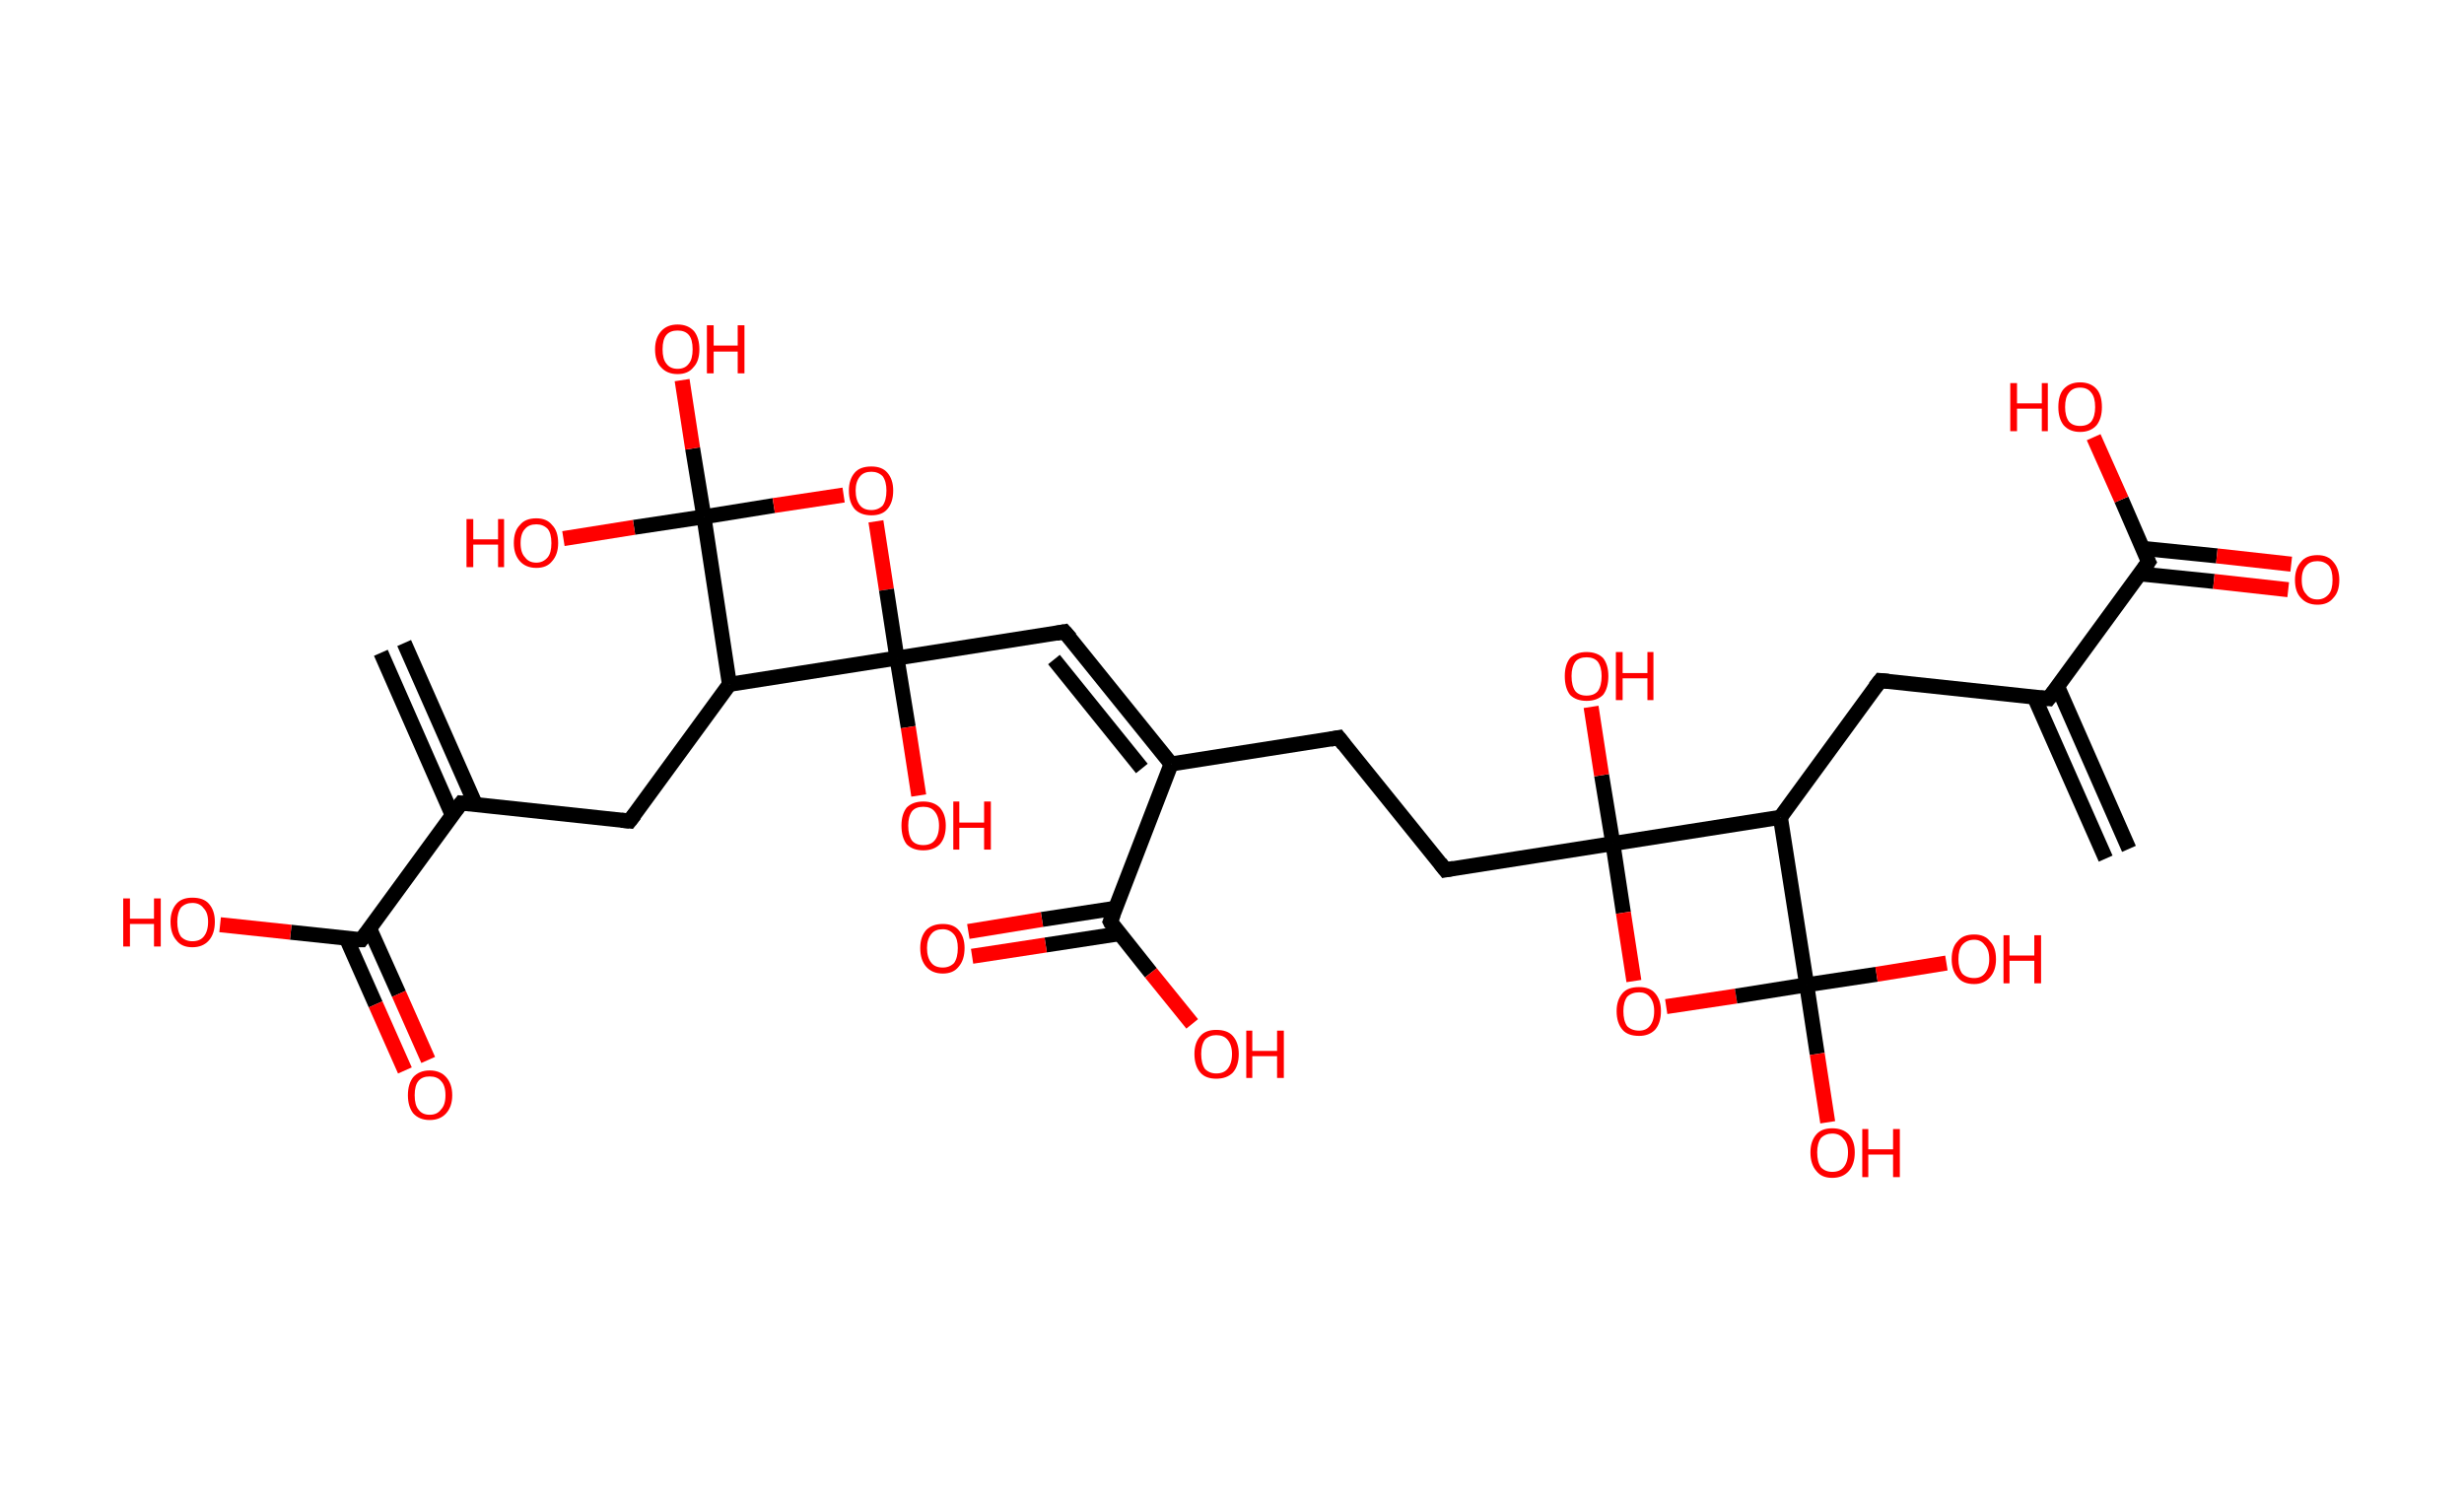 <?xml version='1.0' encoding='ASCII' standalone='yes'?>
<svg xmlns="http://www.w3.org/2000/svg" xmlns:rdkit="http://www.rdkit.org/xml" xmlns:xlink="http://www.w3.org/1999/xlink" version="1.1" baseProfile="full" xml:space="preserve" width="328px" height="200px" viewBox="0 0 328 200">
<!-- END OF HEADER -->
<rect style="opacity:1.0;fill:#FFFFFF;stroke:none" width="328.0" height="200.0" x="0.0" y="0.0"> </rect>
<path class="bond-0 atom-0 atom-1" d="M 53.8,85.6 L 63.3,107.1" style="fill:none;fill-rule:evenodd;stroke:#000000;stroke-width:2.0px;stroke-linecap:butt;stroke-linejoin:miter;stroke-opacity:1"/>
<path class="bond-0 atom-0 atom-1" d="M 50.7,86.9 L 60.2,108.5" style="fill:none;fill-rule:evenodd;stroke:#000000;stroke-width:2.0px;stroke-linecap:butt;stroke-linejoin:miter;stroke-opacity:1"/>
<path class="bond-1 atom-1 atom-2" d="M 61.4,106.9 L 83.8,109.3" style="fill:none;fill-rule:evenodd;stroke:#000000;stroke-width:2.0px;stroke-linecap:butt;stroke-linejoin:miter;stroke-opacity:1"/>
<path class="bond-2 atom-2 atom-3" d="M 83.8,109.3 L 97.1,91.1" style="fill:none;fill-rule:evenodd;stroke:#000000;stroke-width:2.0px;stroke-linecap:butt;stroke-linejoin:miter;stroke-opacity:1"/>
<path class="bond-3 atom-3 atom-4" d="M 97.1,91.1 L 93.7,68.8" style="fill:none;fill-rule:evenodd;stroke:#000000;stroke-width:2.0px;stroke-linecap:butt;stroke-linejoin:miter;stroke-opacity:1"/>
<path class="bond-4 atom-4 atom-5" d="M 93.7,68.8 L 84.4,70.2" style="fill:none;fill-rule:evenodd;stroke:#000000;stroke-width:2.0px;stroke-linecap:butt;stroke-linejoin:miter;stroke-opacity:1"/>
<path class="bond-4 atom-4 atom-5" d="M 84.4,70.2 L 75.0,71.7" style="fill:none;fill-rule:evenodd;stroke:#FF0000;stroke-width:2.0px;stroke-linecap:butt;stroke-linejoin:miter;stroke-opacity:1"/>
<path class="bond-5 atom-4 atom-6" d="M 93.7,68.8 L 92.2,59.7" style="fill:none;fill-rule:evenodd;stroke:#000000;stroke-width:2.0px;stroke-linecap:butt;stroke-linejoin:miter;stroke-opacity:1"/>
<path class="bond-5 atom-4 atom-6" d="M 92.2,59.7 L 90.8,50.6" style="fill:none;fill-rule:evenodd;stroke:#FF0000;stroke-width:2.0px;stroke-linecap:butt;stroke-linejoin:miter;stroke-opacity:1"/>
<path class="bond-6 atom-4 atom-7" d="M 93.7,68.8 L 103.0,67.3" style="fill:none;fill-rule:evenodd;stroke:#000000;stroke-width:2.0px;stroke-linecap:butt;stroke-linejoin:miter;stroke-opacity:1"/>
<path class="bond-6 atom-4 atom-7" d="M 103.0,67.3 L 112.3,65.9" style="fill:none;fill-rule:evenodd;stroke:#FF0000;stroke-width:2.0px;stroke-linecap:butt;stroke-linejoin:miter;stroke-opacity:1"/>
<path class="bond-7 atom-7 atom-8" d="M 116.6,69.4 L 118.0,78.5" style="fill:none;fill-rule:evenodd;stroke:#FF0000;stroke-width:2.0px;stroke-linecap:butt;stroke-linejoin:miter;stroke-opacity:1"/>
<path class="bond-7 atom-7 atom-8" d="M 118.0,78.5 L 119.4,87.6" style="fill:none;fill-rule:evenodd;stroke:#000000;stroke-width:2.0px;stroke-linecap:butt;stroke-linejoin:miter;stroke-opacity:1"/>
<path class="bond-8 atom-8 atom-9" d="M 119.4,87.6 L 120.9,96.8" style="fill:none;fill-rule:evenodd;stroke:#000000;stroke-width:2.0px;stroke-linecap:butt;stroke-linejoin:miter;stroke-opacity:1"/>
<path class="bond-8 atom-8 atom-9" d="M 120.9,96.8 L 122.3,105.9" style="fill:none;fill-rule:evenodd;stroke:#FF0000;stroke-width:2.0px;stroke-linecap:butt;stroke-linejoin:miter;stroke-opacity:1"/>
<path class="bond-9 atom-8 atom-10" d="M 119.4,87.6 L 141.7,84.1" style="fill:none;fill-rule:evenodd;stroke:#000000;stroke-width:2.0px;stroke-linecap:butt;stroke-linejoin:miter;stroke-opacity:1"/>
<path class="bond-10 atom-10 atom-11" d="M 141.7,84.1 L 155.9,101.7" style="fill:none;fill-rule:evenodd;stroke:#000000;stroke-width:2.0px;stroke-linecap:butt;stroke-linejoin:miter;stroke-opacity:1"/>
<path class="bond-10 atom-10 atom-11" d="M 140.3,87.8 L 152.0,102.3" style="fill:none;fill-rule:evenodd;stroke:#000000;stroke-width:2.0px;stroke-linecap:butt;stroke-linejoin:miter;stroke-opacity:1"/>
<path class="bond-11 atom-11 atom-12" d="M 155.9,101.7 L 178.2,98.2" style="fill:none;fill-rule:evenodd;stroke:#000000;stroke-width:2.0px;stroke-linecap:butt;stroke-linejoin:miter;stroke-opacity:1"/>
<path class="bond-12 atom-12 atom-13" d="M 178.2,98.2 L 192.4,115.8" style="fill:none;fill-rule:evenodd;stroke:#000000;stroke-width:2.0px;stroke-linecap:butt;stroke-linejoin:miter;stroke-opacity:1"/>
<path class="bond-13 atom-13 atom-14" d="M 192.4,115.8 L 214.7,112.3" style="fill:none;fill-rule:evenodd;stroke:#000000;stroke-width:2.0px;stroke-linecap:butt;stroke-linejoin:miter;stroke-opacity:1"/>
<path class="bond-14 atom-14 atom-15" d="M 214.7,112.3 L 213.2,103.2" style="fill:none;fill-rule:evenodd;stroke:#000000;stroke-width:2.0px;stroke-linecap:butt;stroke-linejoin:miter;stroke-opacity:1"/>
<path class="bond-14 atom-14 atom-15" d="M 213.2,103.2 L 211.8,94.1" style="fill:none;fill-rule:evenodd;stroke:#FF0000;stroke-width:2.0px;stroke-linecap:butt;stroke-linejoin:miter;stroke-opacity:1"/>
<path class="bond-15 atom-14 atom-16" d="M 214.7,112.3 L 216.1,121.5" style="fill:none;fill-rule:evenodd;stroke:#000000;stroke-width:2.0px;stroke-linecap:butt;stroke-linejoin:miter;stroke-opacity:1"/>
<path class="bond-15 atom-14 atom-16" d="M 216.1,121.5 L 217.5,130.6" style="fill:none;fill-rule:evenodd;stroke:#FF0000;stroke-width:2.0px;stroke-linecap:butt;stroke-linejoin:miter;stroke-opacity:1"/>
<path class="bond-16 atom-16 atom-17" d="M 221.8,134.0 L 231.1,132.6" style="fill:none;fill-rule:evenodd;stroke:#FF0000;stroke-width:2.0px;stroke-linecap:butt;stroke-linejoin:miter;stroke-opacity:1"/>
<path class="bond-16 atom-16 atom-17" d="M 231.1,132.6 L 240.5,131.1" style="fill:none;fill-rule:evenodd;stroke:#000000;stroke-width:2.0px;stroke-linecap:butt;stroke-linejoin:miter;stroke-opacity:1"/>
<path class="bond-17 atom-17 atom-18" d="M 240.5,131.1 L 249.8,129.7" style="fill:none;fill-rule:evenodd;stroke:#000000;stroke-width:2.0px;stroke-linecap:butt;stroke-linejoin:miter;stroke-opacity:1"/>
<path class="bond-17 atom-17 atom-18" d="M 249.8,129.7 L 259.1,128.2" style="fill:none;fill-rule:evenodd;stroke:#FF0000;stroke-width:2.0px;stroke-linecap:butt;stroke-linejoin:miter;stroke-opacity:1"/>
<path class="bond-18 atom-17 atom-19" d="M 240.5,131.1 L 241.9,140.3" style="fill:none;fill-rule:evenodd;stroke:#000000;stroke-width:2.0px;stroke-linecap:butt;stroke-linejoin:miter;stroke-opacity:1"/>
<path class="bond-18 atom-17 atom-19" d="M 241.9,140.3 L 243.3,149.4" style="fill:none;fill-rule:evenodd;stroke:#FF0000;stroke-width:2.0px;stroke-linecap:butt;stroke-linejoin:miter;stroke-opacity:1"/>
<path class="bond-19 atom-17 atom-20" d="M 240.5,131.1 L 237.0,108.8" style="fill:none;fill-rule:evenodd;stroke:#000000;stroke-width:2.0px;stroke-linecap:butt;stroke-linejoin:miter;stroke-opacity:1"/>
<path class="bond-20 atom-20 atom-21" d="M 237.0,108.8 L 250.3,90.6" style="fill:none;fill-rule:evenodd;stroke:#000000;stroke-width:2.0px;stroke-linecap:butt;stroke-linejoin:miter;stroke-opacity:1"/>
<path class="bond-21 atom-21 atom-22" d="M 250.3,90.6 L 272.7,93.0" style="fill:none;fill-rule:evenodd;stroke:#000000;stroke-width:2.0px;stroke-linecap:butt;stroke-linejoin:miter;stroke-opacity:1"/>
<path class="bond-22 atom-22 atom-23" d="M 270.8,92.8 L 280.3,114.3" style="fill:none;fill-rule:evenodd;stroke:#000000;stroke-width:2.0px;stroke-linecap:butt;stroke-linejoin:miter;stroke-opacity:1"/>
<path class="bond-22 atom-22 atom-23" d="M 273.9,91.4 L 283.4,113.0" style="fill:none;fill-rule:evenodd;stroke:#000000;stroke-width:2.0px;stroke-linecap:butt;stroke-linejoin:miter;stroke-opacity:1"/>
<path class="bond-23 atom-22 atom-24" d="M 272.7,93.0 L 286.0,74.8" style="fill:none;fill-rule:evenodd;stroke:#000000;stroke-width:2.0px;stroke-linecap:butt;stroke-linejoin:miter;stroke-opacity:1"/>
<path class="bond-24 atom-24 atom-25" d="M 284.9,76.4 L 294.7,77.4" style="fill:none;fill-rule:evenodd;stroke:#000000;stroke-width:2.0px;stroke-linecap:butt;stroke-linejoin:miter;stroke-opacity:1"/>
<path class="bond-24 atom-24 atom-25" d="M 294.7,77.4 L 304.6,78.5" style="fill:none;fill-rule:evenodd;stroke:#FF0000;stroke-width:2.0px;stroke-linecap:butt;stroke-linejoin:miter;stroke-opacity:1"/>
<path class="bond-24 atom-24 atom-25" d="M 285.2,73.0 L 295.1,74.0" style="fill:none;fill-rule:evenodd;stroke:#000000;stroke-width:2.0px;stroke-linecap:butt;stroke-linejoin:miter;stroke-opacity:1"/>
<path class="bond-24 atom-24 atom-25" d="M 295.1,74.0 L 305.0,75.1" style="fill:none;fill-rule:evenodd;stroke:#FF0000;stroke-width:2.0px;stroke-linecap:butt;stroke-linejoin:miter;stroke-opacity:1"/>
<path class="bond-25 atom-24 atom-26" d="M 286.0,74.8 L 282.4,66.5" style="fill:none;fill-rule:evenodd;stroke:#000000;stroke-width:2.0px;stroke-linecap:butt;stroke-linejoin:miter;stroke-opacity:1"/>
<path class="bond-25 atom-24 atom-26" d="M 282.4,66.5 L 278.7,58.2" style="fill:none;fill-rule:evenodd;stroke:#FF0000;stroke-width:2.0px;stroke-linecap:butt;stroke-linejoin:miter;stroke-opacity:1"/>
<path class="bond-26 atom-11 atom-27" d="M 155.9,101.7 L 147.8,122.7" style="fill:none;fill-rule:evenodd;stroke:#000000;stroke-width:2.0px;stroke-linecap:butt;stroke-linejoin:miter;stroke-opacity:1"/>
<path class="bond-27 atom-27 atom-28" d="M 148.5,120.9 L 138.7,122.4" style="fill:none;fill-rule:evenodd;stroke:#000000;stroke-width:2.0px;stroke-linecap:butt;stroke-linejoin:miter;stroke-opacity:1"/>
<path class="bond-27 atom-27 atom-28" d="M 138.7,122.4 L 128.9,124.0" style="fill:none;fill-rule:evenodd;stroke:#FF0000;stroke-width:2.0px;stroke-linecap:butt;stroke-linejoin:miter;stroke-opacity:1"/>
<path class="bond-27 atom-27 atom-28" d="M 149.0,124.3 L 139.2,125.8" style="fill:none;fill-rule:evenodd;stroke:#000000;stroke-width:2.0px;stroke-linecap:butt;stroke-linejoin:miter;stroke-opacity:1"/>
<path class="bond-27 atom-27 atom-28" d="M 139.2,125.8 L 129.4,127.3" style="fill:none;fill-rule:evenodd;stroke:#FF0000;stroke-width:2.0px;stroke-linecap:butt;stroke-linejoin:miter;stroke-opacity:1"/>
<path class="bond-28 atom-27 atom-29" d="M 147.8,122.7 L 153.2,129.5" style="fill:none;fill-rule:evenodd;stroke:#000000;stroke-width:2.0px;stroke-linecap:butt;stroke-linejoin:miter;stroke-opacity:1"/>
<path class="bond-28 atom-27 atom-29" d="M 153.2,129.5 L 158.7,136.3" style="fill:none;fill-rule:evenodd;stroke:#FF0000;stroke-width:2.0px;stroke-linecap:butt;stroke-linejoin:miter;stroke-opacity:1"/>
<path class="bond-29 atom-1 atom-30" d="M 61.4,106.9 L 48.1,125.1" style="fill:none;fill-rule:evenodd;stroke:#000000;stroke-width:2.0px;stroke-linecap:butt;stroke-linejoin:miter;stroke-opacity:1"/>
<path class="bond-30 atom-30 atom-31" d="M 46.1,124.9 L 50.0,133.7" style="fill:none;fill-rule:evenodd;stroke:#000000;stroke-width:2.0px;stroke-linecap:butt;stroke-linejoin:miter;stroke-opacity:1"/>
<path class="bond-30 atom-30 atom-31" d="M 50.0,133.7 L 53.9,142.5" style="fill:none;fill-rule:evenodd;stroke:#FF0000;stroke-width:2.0px;stroke-linecap:butt;stroke-linejoin:miter;stroke-opacity:1"/>
<path class="bond-30 atom-30 atom-31" d="M 49.2,123.6 L 53.1,132.3" style="fill:none;fill-rule:evenodd;stroke:#000000;stroke-width:2.0px;stroke-linecap:butt;stroke-linejoin:miter;stroke-opacity:1"/>
<path class="bond-30 atom-30 atom-31" d="M 53.1,132.3 L 57.0,141.1" style="fill:none;fill-rule:evenodd;stroke:#FF0000;stroke-width:2.0px;stroke-linecap:butt;stroke-linejoin:miter;stroke-opacity:1"/>
<path class="bond-31 atom-30 atom-32" d="M 48.1,125.1 L 38.7,124.1" style="fill:none;fill-rule:evenodd;stroke:#000000;stroke-width:2.0px;stroke-linecap:butt;stroke-linejoin:miter;stroke-opacity:1"/>
<path class="bond-31 atom-30 atom-32" d="M 38.7,124.1 L 29.3,123.1" style="fill:none;fill-rule:evenodd;stroke:#FF0000;stroke-width:2.0px;stroke-linecap:butt;stroke-linejoin:miter;stroke-opacity:1"/>
<path class="bond-32 atom-8 atom-3" d="M 119.4,87.6 L 97.1,91.1" style="fill:none;fill-rule:evenodd;stroke:#000000;stroke-width:2.0px;stroke-linecap:butt;stroke-linejoin:miter;stroke-opacity:1"/>
<path class="bond-33 atom-20 atom-14" d="M 237.0,108.8 L 214.7,112.3" style="fill:none;fill-rule:evenodd;stroke:#000000;stroke-width:2.0px;stroke-linecap:butt;stroke-linejoin:miter;stroke-opacity:1"/>
<path d="M 62.5,107.0 L 61.4,106.9 L 60.7,107.8" style="fill:none;stroke:#000000;stroke-width:2.0px;stroke-linecap:butt;stroke-linejoin:miter;stroke-opacity:1;"/>
<path d="M 82.7,109.2 L 83.8,109.3 L 84.5,108.4" style="fill:none;stroke:#000000;stroke-width:2.0px;stroke-linecap:butt;stroke-linejoin:miter;stroke-opacity:1;"/>
<path d="M 140.6,84.3 L 141.7,84.1 L 142.5,85.0" style="fill:none;stroke:#000000;stroke-width:2.0px;stroke-linecap:butt;stroke-linejoin:miter;stroke-opacity:1;"/>
<path d="M 177.1,98.4 L 178.2,98.2 L 178.9,99.1" style="fill:none;stroke:#000000;stroke-width:2.0px;stroke-linecap:butt;stroke-linejoin:miter;stroke-opacity:1;"/>
<path d="M 191.7,114.9 L 192.4,115.8 L 193.5,115.6" style="fill:none;stroke:#000000;stroke-width:2.0px;stroke-linecap:butt;stroke-linejoin:miter;stroke-opacity:1;"/>
<path d="M 249.6,91.5 L 250.3,90.6 L 251.4,90.7" style="fill:none;stroke:#000000;stroke-width:2.0px;stroke-linecap:butt;stroke-linejoin:miter;stroke-opacity:1;"/>
<path d="M 271.6,92.9 L 272.7,93.0 L 273.4,92.1" style="fill:none;stroke:#000000;stroke-width:2.0px;stroke-linecap:butt;stroke-linejoin:miter;stroke-opacity:1;"/>
<path d="M 285.4,75.7 L 286.0,74.8 L 285.8,74.4" style="fill:none;stroke:#000000;stroke-width:2.0px;stroke-linecap:butt;stroke-linejoin:miter;stroke-opacity:1;"/>
<path d="M 148.2,121.7 L 147.8,122.7 L 148.0,123.1" style="fill:none;stroke:#000000;stroke-width:2.0px;stroke-linecap:butt;stroke-linejoin:miter;stroke-opacity:1;"/>
<path d="M 48.8,124.2 L 48.1,125.1 L 47.6,125.1" style="fill:none;stroke:#000000;stroke-width:2.0px;stroke-linecap:butt;stroke-linejoin:miter;stroke-opacity:1;"/>
<path class="atom-5" d="M 62.1 69.1 L 63.0 69.1 L 63.0 71.8 L 66.3 71.8 L 66.3 69.1 L 67.1 69.1 L 67.1 75.5 L 66.3 75.5 L 66.3 72.5 L 63.0 72.5 L 63.0 75.5 L 62.1 75.5 L 62.1 69.1 " fill="#FF0000"/>
<path class="atom-5" d="M 68.4 72.3 Q 68.4 70.7, 69.2 69.9 Q 69.9 69.0, 71.4 69.0 Q 72.8 69.0, 73.5 69.9 Q 74.3 70.7, 74.3 72.3 Q 74.3 73.8, 73.5 74.7 Q 72.8 75.6, 71.4 75.6 Q 70.0 75.6, 69.2 74.7 Q 68.4 73.8, 68.4 72.3 M 71.4 74.9 Q 72.3 74.9, 72.9 74.2 Q 73.4 73.6, 73.4 72.3 Q 73.4 71.0, 72.9 70.4 Q 72.3 69.8, 71.4 69.8 Q 70.4 69.8, 69.9 70.4 Q 69.3 71.0, 69.3 72.3 Q 69.3 73.6, 69.9 74.2 Q 70.4 74.9, 71.4 74.9 " fill="#FF0000"/>
<path class="atom-6" d="M 87.2 46.5 Q 87.2 45.0, 88.0 44.1 Q 88.8 43.2, 90.2 43.2 Q 91.6 43.2, 92.4 44.1 Q 93.1 45.0, 93.1 46.5 Q 93.1 48.1, 92.3 48.9 Q 91.6 49.8, 90.2 49.8 Q 88.8 49.8, 88.0 48.9 Q 87.2 48.1, 87.2 46.5 M 90.2 49.1 Q 91.2 49.1, 91.7 48.4 Q 92.2 47.8, 92.2 46.5 Q 92.2 45.2, 91.7 44.6 Q 91.2 44.0, 90.2 44.0 Q 89.2 44.0, 88.7 44.6 Q 88.2 45.2, 88.2 46.5 Q 88.2 47.8, 88.7 48.4 Q 89.2 49.1, 90.2 49.1 " fill="#FF0000"/>
<path class="atom-6" d="M 94.1 43.3 L 95.0 43.3 L 95.0 46.0 L 98.2 46.0 L 98.2 43.3 L 99.1 43.3 L 99.1 49.7 L 98.2 49.7 L 98.2 46.8 L 95.0 46.8 L 95.0 49.7 L 94.1 49.7 L 94.1 43.3 " fill="#FF0000"/>
<path class="atom-7" d="M 113.0 65.3 Q 113.0 63.8, 113.8 62.9 Q 114.5 62.1, 116.0 62.1 Q 117.4 62.1, 118.1 62.9 Q 118.9 63.8, 118.9 65.3 Q 118.9 66.9, 118.1 67.8 Q 117.4 68.6, 116.0 68.6 Q 114.6 68.6, 113.8 67.8 Q 113.0 66.9, 113.0 65.3 M 116.0 67.9 Q 116.9 67.9, 117.5 67.3 Q 118.0 66.6, 118.0 65.3 Q 118.0 64.1, 117.5 63.4 Q 116.9 62.8, 116.0 62.8 Q 115.0 62.8, 114.5 63.4 Q 113.9 64.1, 113.9 65.3 Q 113.9 66.6, 114.5 67.3 Q 115.0 67.9, 116.0 67.9 " fill="#FF0000"/>
<path class="atom-9" d="M 120.0 109.9 Q 120.0 108.4, 120.7 107.5 Q 121.5 106.7, 122.9 106.7 Q 124.3 106.7, 125.1 107.5 Q 125.9 108.4, 125.9 109.9 Q 125.9 111.5, 125.1 112.4 Q 124.3 113.2, 122.9 113.2 Q 121.5 113.2, 120.7 112.4 Q 120.0 111.5, 120.0 109.9 M 122.9 112.5 Q 123.9 112.5, 124.4 111.9 Q 125.0 111.2, 125.0 109.9 Q 125.0 108.7, 124.4 108.0 Q 123.9 107.4, 122.9 107.4 Q 121.9 107.4, 121.4 108.0 Q 120.9 108.7, 120.9 109.9 Q 120.9 111.2, 121.4 111.9 Q 121.9 112.5, 122.9 112.5 " fill="#FF0000"/>
<path class="atom-9" d="M 126.9 106.7 L 127.7 106.7 L 127.7 109.5 L 131.0 109.5 L 131.0 106.7 L 131.9 106.7 L 131.9 113.1 L 131.0 113.1 L 131.0 110.2 L 127.7 110.2 L 127.7 113.1 L 126.9 113.1 L 126.9 106.7 " fill="#FF0000"/>
<path class="atom-15" d="M 208.3 90.0 Q 208.3 88.5, 209.0 87.6 Q 209.8 86.8, 211.2 86.8 Q 212.6 86.8, 213.4 87.6 Q 214.1 88.5, 214.1 90.0 Q 214.1 91.6, 213.4 92.5 Q 212.6 93.3, 211.2 93.3 Q 209.8 93.3, 209.0 92.5 Q 208.3 91.6, 208.3 90.0 M 211.2 92.6 Q 212.2 92.6, 212.7 92.0 Q 213.2 91.3, 213.2 90.0 Q 213.2 88.8, 212.7 88.1 Q 212.2 87.5, 211.2 87.5 Q 210.2 87.5, 209.7 88.1 Q 209.2 88.8, 209.2 90.0 Q 209.2 91.3, 209.7 92.0 Q 210.2 92.6, 211.2 92.6 " fill="#FF0000"/>
<path class="atom-15" d="M 215.1 86.8 L 216.0 86.8 L 216.0 89.6 L 219.3 89.6 L 219.3 86.8 L 220.1 86.8 L 220.1 93.2 L 219.3 93.2 L 219.3 90.3 L 216.0 90.3 L 216.0 93.2 L 215.1 93.2 L 215.1 86.8 " fill="#FF0000"/>
<path class="atom-16" d="M 215.2 134.6 Q 215.2 133.1, 216.0 132.2 Q 216.7 131.4, 218.2 131.4 Q 219.6 131.4, 220.3 132.2 Q 221.1 133.1, 221.1 134.6 Q 221.1 136.2, 220.3 137.1 Q 219.5 137.9, 218.2 137.9 Q 216.7 137.9, 216.0 137.1 Q 215.2 136.2, 215.2 134.6 M 218.2 137.2 Q 219.1 137.2, 219.6 136.6 Q 220.2 135.9, 220.2 134.6 Q 220.2 133.4, 219.6 132.7 Q 219.1 132.1, 218.2 132.1 Q 217.2 132.1, 216.6 132.7 Q 216.1 133.4, 216.1 134.6 Q 216.1 135.9, 216.6 136.6 Q 217.2 137.2, 218.2 137.2 " fill="#FF0000"/>
<path class="atom-18" d="M 259.8 127.7 Q 259.8 126.1, 260.6 125.3 Q 261.3 124.4, 262.8 124.4 Q 264.2 124.4, 264.9 125.3 Q 265.7 126.1, 265.7 127.7 Q 265.7 129.2, 264.9 130.1 Q 264.1 131.0, 262.8 131.0 Q 261.3 131.0, 260.6 130.1 Q 259.8 129.2, 259.8 127.7 M 262.8 130.2 Q 263.7 130.2, 264.2 129.6 Q 264.8 128.9, 264.8 127.7 Q 264.8 126.4, 264.2 125.8 Q 263.7 125.1, 262.8 125.1 Q 261.8 125.1, 261.2 125.8 Q 260.7 126.4, 260.7 127.7 Q 260.7 128.9, 261.2 129.6 Q 261.8 130.2, 262.8 130.2 " fill="#FF0000"/>
<path class="atom-18" d="M 266.7 124.5 L 267.5 124.5 L 267.5 127.2 L 270.8 127.2 L 270.8 124.5 L 271.7 124.5 L 271.7 130.9 L 270.8 130.9 L 270.8 127.9 L 267.5 127.9 L 267.5 130.9 L 266.7 130.9 L 266.7 124.5 " fill="#FF0000"/>
<path class="atom-19" d="M 241.0 153.4 Q 241.0 151.9, 241.8 151.0 Q 242.5 150.2, 243.9 150.2 Q 245.3 150.2, 246.1 151.0 Q 246.9 151.9, 246.9 153.4 Q 246.9 155.0, 246.1 155.9 Q 245.3 156.8, 243.9 156.8 Q 242.5 156.8, 241.8 155.9 Q 241.0 155.0, 241.0 153.4 M 243.9 156.0 Q 244.9 156.0, 245.4 155.4 Q 246.0 154.7, 246.0 153.4 Q 246.0 152.2, 245.4 151.6 Q 244.9 150.9, 243.9 150.9 Q 243.0 150.9, 242.4 151.5 Q 241.9 152.2, 241.9 153.4 Q 241.9 154.7, 242.4 155.4 Q 243.0 156.0, 243.9 156.0 " fill="#FF0000"/>
<path class="atom-19" d="M 247.9 150.3 L 248.7 150.3 L 248.7 153.0 L 252.0 153.0 L 252.0 150.3 L 252.9 150.3 L 252.9 156.7 L 252.0 156.7 L 252.0 153.7 L 248.7 153.7 L 248.7 156.7 L 247.9 156.7 L 247.9 150.3 " fill="#FF0000"/>
<path class="atom-25" d="M 305.5 77.2 Q 305.5 75.7, 306.3 74.8 Q 307.0 73.9, 308.5 73.9 Q 309.9 73.9, 310.6 74.8 Q 311.4 75.7, 311.4 77.2 Q 311.4 78.8, 310.6 79.6 Q 309.9 80.5, 308.5 80.5 Q 307.1 80.5, 306.3 79.6 Q 305.5 78.8, 305.5 77.2 M 308.5 79.8 Q 309.4 79.8, 310.0 79.1 Q 310.5 78.5, 310.5 77.2 Q 310.5 75.9, 310.0 75.3 Q 309.4 74.7, 308.5 74.7 Q 307.5 74.7, 307.0 75.3 Q 306.4 75.9, 306.4 77.2 Q 306.4 78.5, 307.0 79.1 Q 307.5 79.8, 308.5 79.8 " fill="#FF0000"/>
<path class="atom-26" d="M 267.6 51.0 L 268.5 51.0 L 268.5 53.7 L 271.8 53.7 L 271.8 51.0 L 272.6 51.0 L 272.6 57.4 L 271.8 57.4 L 271.8 54.4 L 268.5 54.4 L 268.5 57.4 L 267.6 57.4 L 267.6 51.0 " fill="#FF0000"/>
<path class="atom-26" d="M 274.0 54.2 Q 274.0 52.6, 274.7 51.8 Q 275.5 50.9, 276.9 50.9 Q 278.3 50.9, 279.1 51.8 Q 279.8 52.6, 279.8 54.2 Q 279.8 55.7, 279.1 56.6 Q 278.3 57.5, 276.9 57.5 Q 275.5 57.5, 274.7 56.6 Q 274.0 55.7, 274.0 54.2 M 276.9 56.7 Q 277.9 56.7, 278.4 56.1 Q 278.9 55.4, 278.9 54.2 Q 278.9 52.9, 278.4 52.3 Q 277.9 51.6, 276.9 51.6 Q 275.9 51.6, 275.4 52.3 Q 274.9 52.9, 274.9 54.2 Q 274.9 55.4, 275.4 56.1 Q 275.9 56.7, 276.9 56.7 " fill="#FF0000"/>
<path class="atom-28" d="M 122.5 126.2 Q 122.5 124.7, 123.3 123.8 Q 124.1 123.0, 125.5 123.0 Q 126.9 123.0, 127.6 123.8 Q 128.4 124.7, 128.4 126.2 Q 128.4 127.8, 127.6 128.7 Q 126.9 129.6, 125.5 129.6 Q 124.1 129.6, 123.3 128.7 Q 122.5 127.8, 122.5 126.2 M 125.5 128.8 Q 126.4 128.8, 127.0 128.2 Q 127.5 127.5, 127.5 126.2 Q 127.5 125.0, 127.0 124.4 Q 126.4 123.7, 125.5 123.7 Q 124.5 123.7, 124.0 124.3 Q 123.4 125.0, 123.4 126.2 Q 123.4 127.5, 124.0 128.2 Q 124.5 128.8, 125.5 128.8 " fill="#FF0000"/>
<path class="atom-29" d="M 159.0 140.3 Q 159.0 138.8, 159.8 137.9 Q 160.5 137.1, 161.9 137.1 Q 163.4 137.1, 164.1 137.9 Q 164.9 138.8, 164.9 140.3 Q 164.9 141.9, 164.1 142.8 Q 163.3 143.6, 161.9 143.6 Q 160.5 143.6, 159.8 142.8 Q 159.0 141.9, 159.0 140.3 M 161.9 142.9 Q 162.9 142.9, 163.4 142.3 Q 164.0 141.6, 164.0 140.3 Q 164.0 139.1, 163.4 138.4 Q 162.9 137.8, 161.9 137.8 Q 161.0 137.8, 160.4 138.4 Q 159.9 139.1, 159.9 140.3 Q 159.9 141.6, 160.4 142.3 Q 161.0 142.9, 161.9 142.9 " fill="#FF0000"/>
<path class="atom-29" d="M 165.9 137.2 L 166.7 137.2 L 166.7 139.9 L 170.0 139.9 L 170.0 137.2 L 170.9 137.2 L 170.9 143.5 L 170.0 143.5 L 170.0 140.6 L 166.7 140.6 L 166.7 143.5 L 165.9 143.5 L 165.9 137.2 " fill="#FF0000"/>
<path class="atom-31" d="M 54.3 145.8 Q 54.3 144.3, 55.0 143.4 Q 55.8 142.5, 57.2 142.5 Q 58.6 142.5, 59.4 143.4 Q 60.2 144.3, 60.2 145.8 Q 60.2 147.3, 59.4 148.2 Q 58.6 149.1, 57.2 149.1 Q 55.8 149.1, 55.0 148.2 Q 54.3 147.3, 54.3 145.8 M 57.2 148.4 Q 58.2 148.4, 58.7 147.7 Q 59.3 147.1, 59.3 145.8 Q 59.3 144.5, 58.7 143.9 Q 58.2 143.3, 57.2 143.3 Q 56.2 143.3, 55.7 143.9 Q 55.2 144.5, 55.2 145.8 Q 55.2 147.1, 55.7 147.7 Q 56.2 148.4, 57.2 148.4 " fill="#FF0000"/>
<path class="atom-32" d="M 16.4 119.6 L 17.3 119.6 L 17.3 122.3 L 20.5 122.3 L 20.5 119.6 L 21.4 119.6 L 21.4 126.0 L 20.5 126.0 L 20.5 123.0 L 17.3 123.0 L 17.3 126.0 L 16.4 126.0 L 16.4 119.6 " fill="#FF0000"/>
<path class="atom-32" d="M 22.7 122.7 Q 22.7 121.2, 23.5 120.3 Q 24.2 119.5, 25.6 119.5 Q 27.1 119.5, 27.8 120.3 Q 28.6 121.2, 28.6 122.7 Q 28.6 124.3, 27.8 125.2 Q 27.0 126.1, 25.6 126.1 Q 24.2 126.1, 23.5 125.2 Q 22.7 124.3, 22.7 122.7 M 25.6 125.3 Q 26.6 125.3, 27.1 124.7 Q 27.7 124.0, 27.7 122.7 Q 27.7 121.5, 27.1 120.9 Q 26.6 120.2, 25.6 120.2 Q 24.7 120.2, 24.1 120.8 Q 23.6 121.5, 23.6 122.7 Q 23.6 124.0, 24.1 124.7 Q 24.7 125.3, 25.6 125.3 " fill="#FF0000"/>
</svg>
